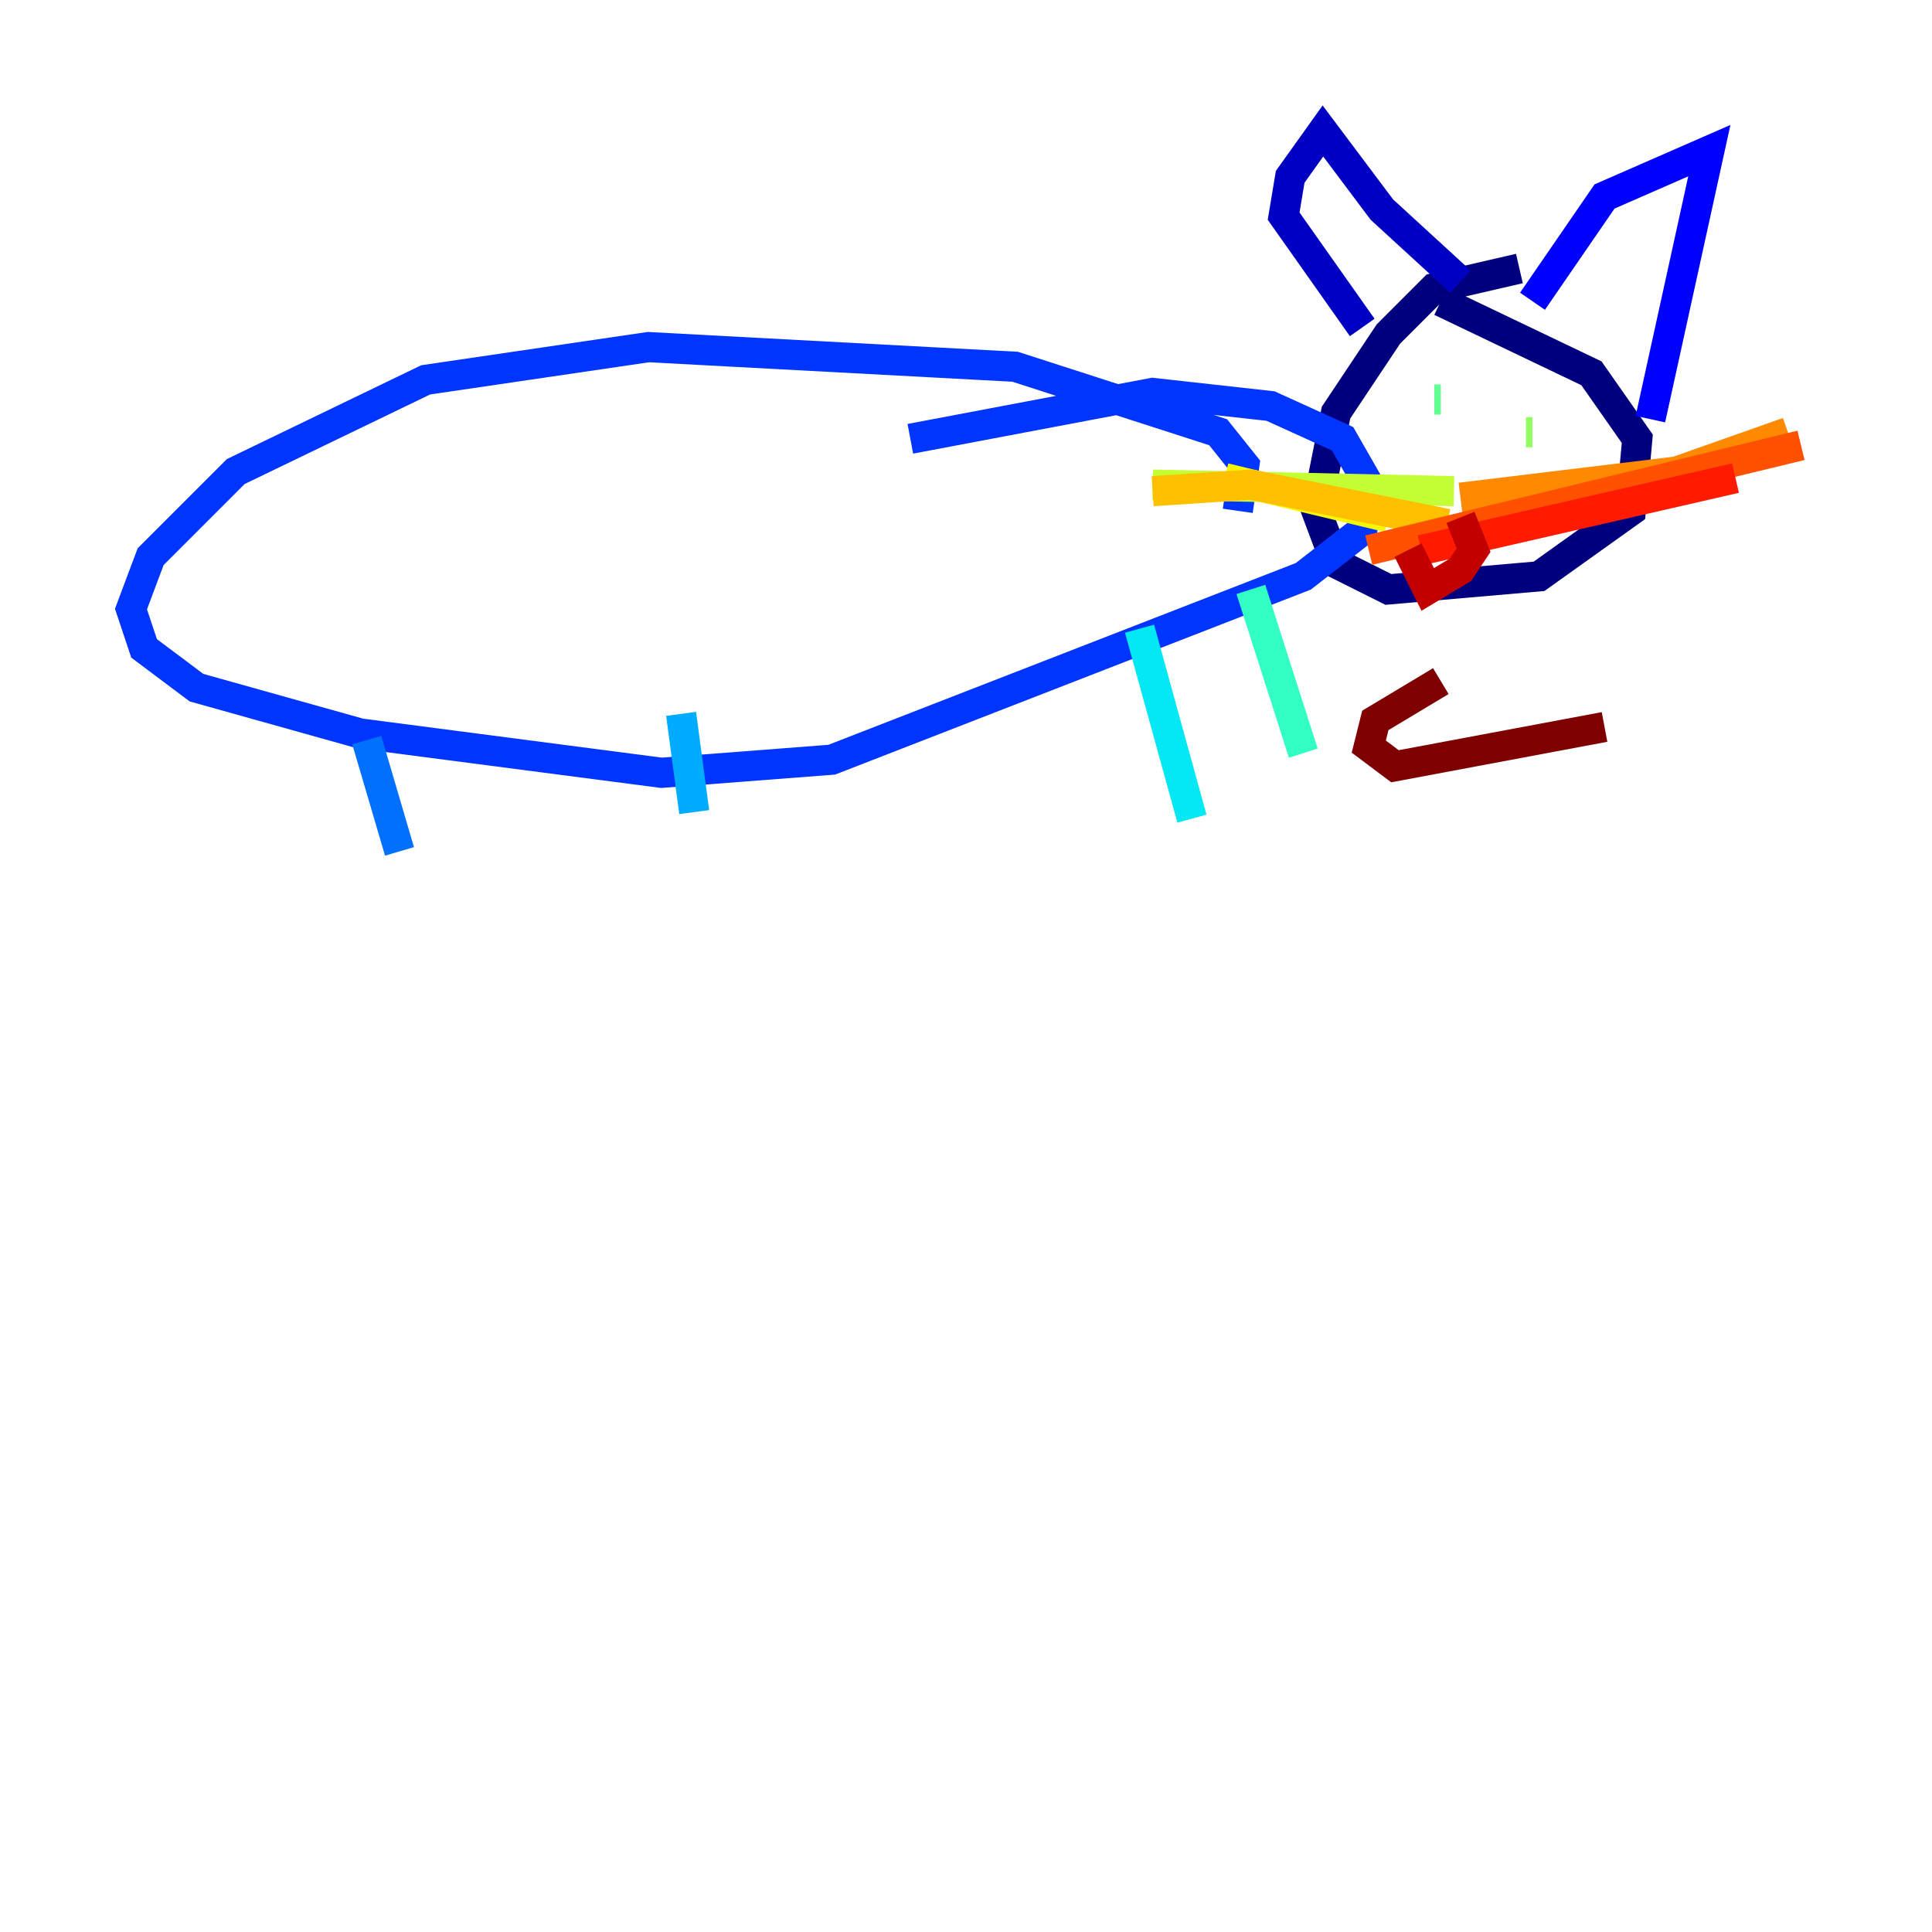 <?xml version="1.0" encoding="utf-8" ?>
<svg baseProfile="tiny" height="128" version="1.2" viewBox="0,0,128,128" width="128" xmlns="http://www.w3.org/2000/svg" xmlns:ev="http://www.w3.org/2001/xml-events" xmlns:xlink="http://www.w3.org/1999/xlink"><defs /><polyline fill="none" points="100.664,17.79 95.024,19.091 91.986,22.129 88.515,27.336 87.214,33.844 88.515,37.315 91.986,39.051 101.966,38.183 108.041,33.844 108.475,29.071 105.437,24.732 95.458,19.959" stroke="#00007f" stroke-width="2" /><polyline fill="none" points="90.251,21.695 85.044,14.319 85.478,11.715 87.647,8.678 91.552,13.885 96.759,18.658" stroke="#0000c3" stroke-width="2" /><polyline fill="none" points="101.532,19.959 106.305,13.017 113.248,9.98 109.342,27.77" stroke="#0000ff" stroke-width="2" /><polyline fill="none" points="82.007,33.844 82.441,30.807 80.705,28.637 67.254,24.298 42.956,22.997 28.203,25.166 15.62,31.241 9.98,36.881 8.678,40.352 9.546,42.956 13.017,45.559 23.864,48.597 43.824,51.2 55.105,50.332 86.346,38.183 90.251,35.146 90.685,32.108 88.949,29.071 84.176,26.902 76.366,26.034 60.312,29.071" stroke="#0034ff" stroke-width="2" /><polyline fill="none" points="24.298,49.031 26.468,56.407" stroke="#0070ff" stroke-width="2" /><polyline fill="none" points="45.125,47.295 45.993,53.803" stroke="#00acff" stroke-width="2" /><polyline fill="none" points="75.498,41.654 78.969,54.237" stroke="#02e8f4" stroke-width="2" /><polyline fill="none" points="82.875,39.051 86.346,49.898" stroke="#32ffc3" stroke-width="2" /><polyline fill="none" points="95.024,26.468 95.458,26.468" stroke="#63ff93" stroke-width="2" /><polyline fill="none" points="101.098,28.637 101.532,28.637" stroke="#93ff63" stroke-width="2" /><polyline fill="none" points="96.325,32.542 76.366,32.108" stroke="#c3ff32" stroke-width="2" /><polyline fill="none" points="91.986,34.278 81.139,31.675" stroke="#f4f802" stroke-width="2" /><polyline fill="none" points="95.891,34.712 82.875,32.108 76.366,32.542" stroke="#ffc000" stroke-width="2" /><polyline fill="none" points="96.759,32.976 111.078,31.241 118.454,28.637" stroke="#ff8900" stroke-width="2" /><polyline fill="none" points="90.685,36.447 119.322,29.505" stroke="#ff5100" stroke-width="2" /><polyline fill="none" points="94.156,36.447 114.983,31.675" stroke="#ff1a00" stroke-width="2" /><polyline fill="none" points="93.288,36.447 94.59,39.051 96.759,37.749 97.627,36.447 96.759,34.278" stroke="#c30000" stroke-width="2" /><polyline fill="none" points="95.458,45.125 91.119,47.729 90.685,49.464 92.42,50.766 106.305,48.163" stroke="#7f0000" stroke-width="2" /></svg>